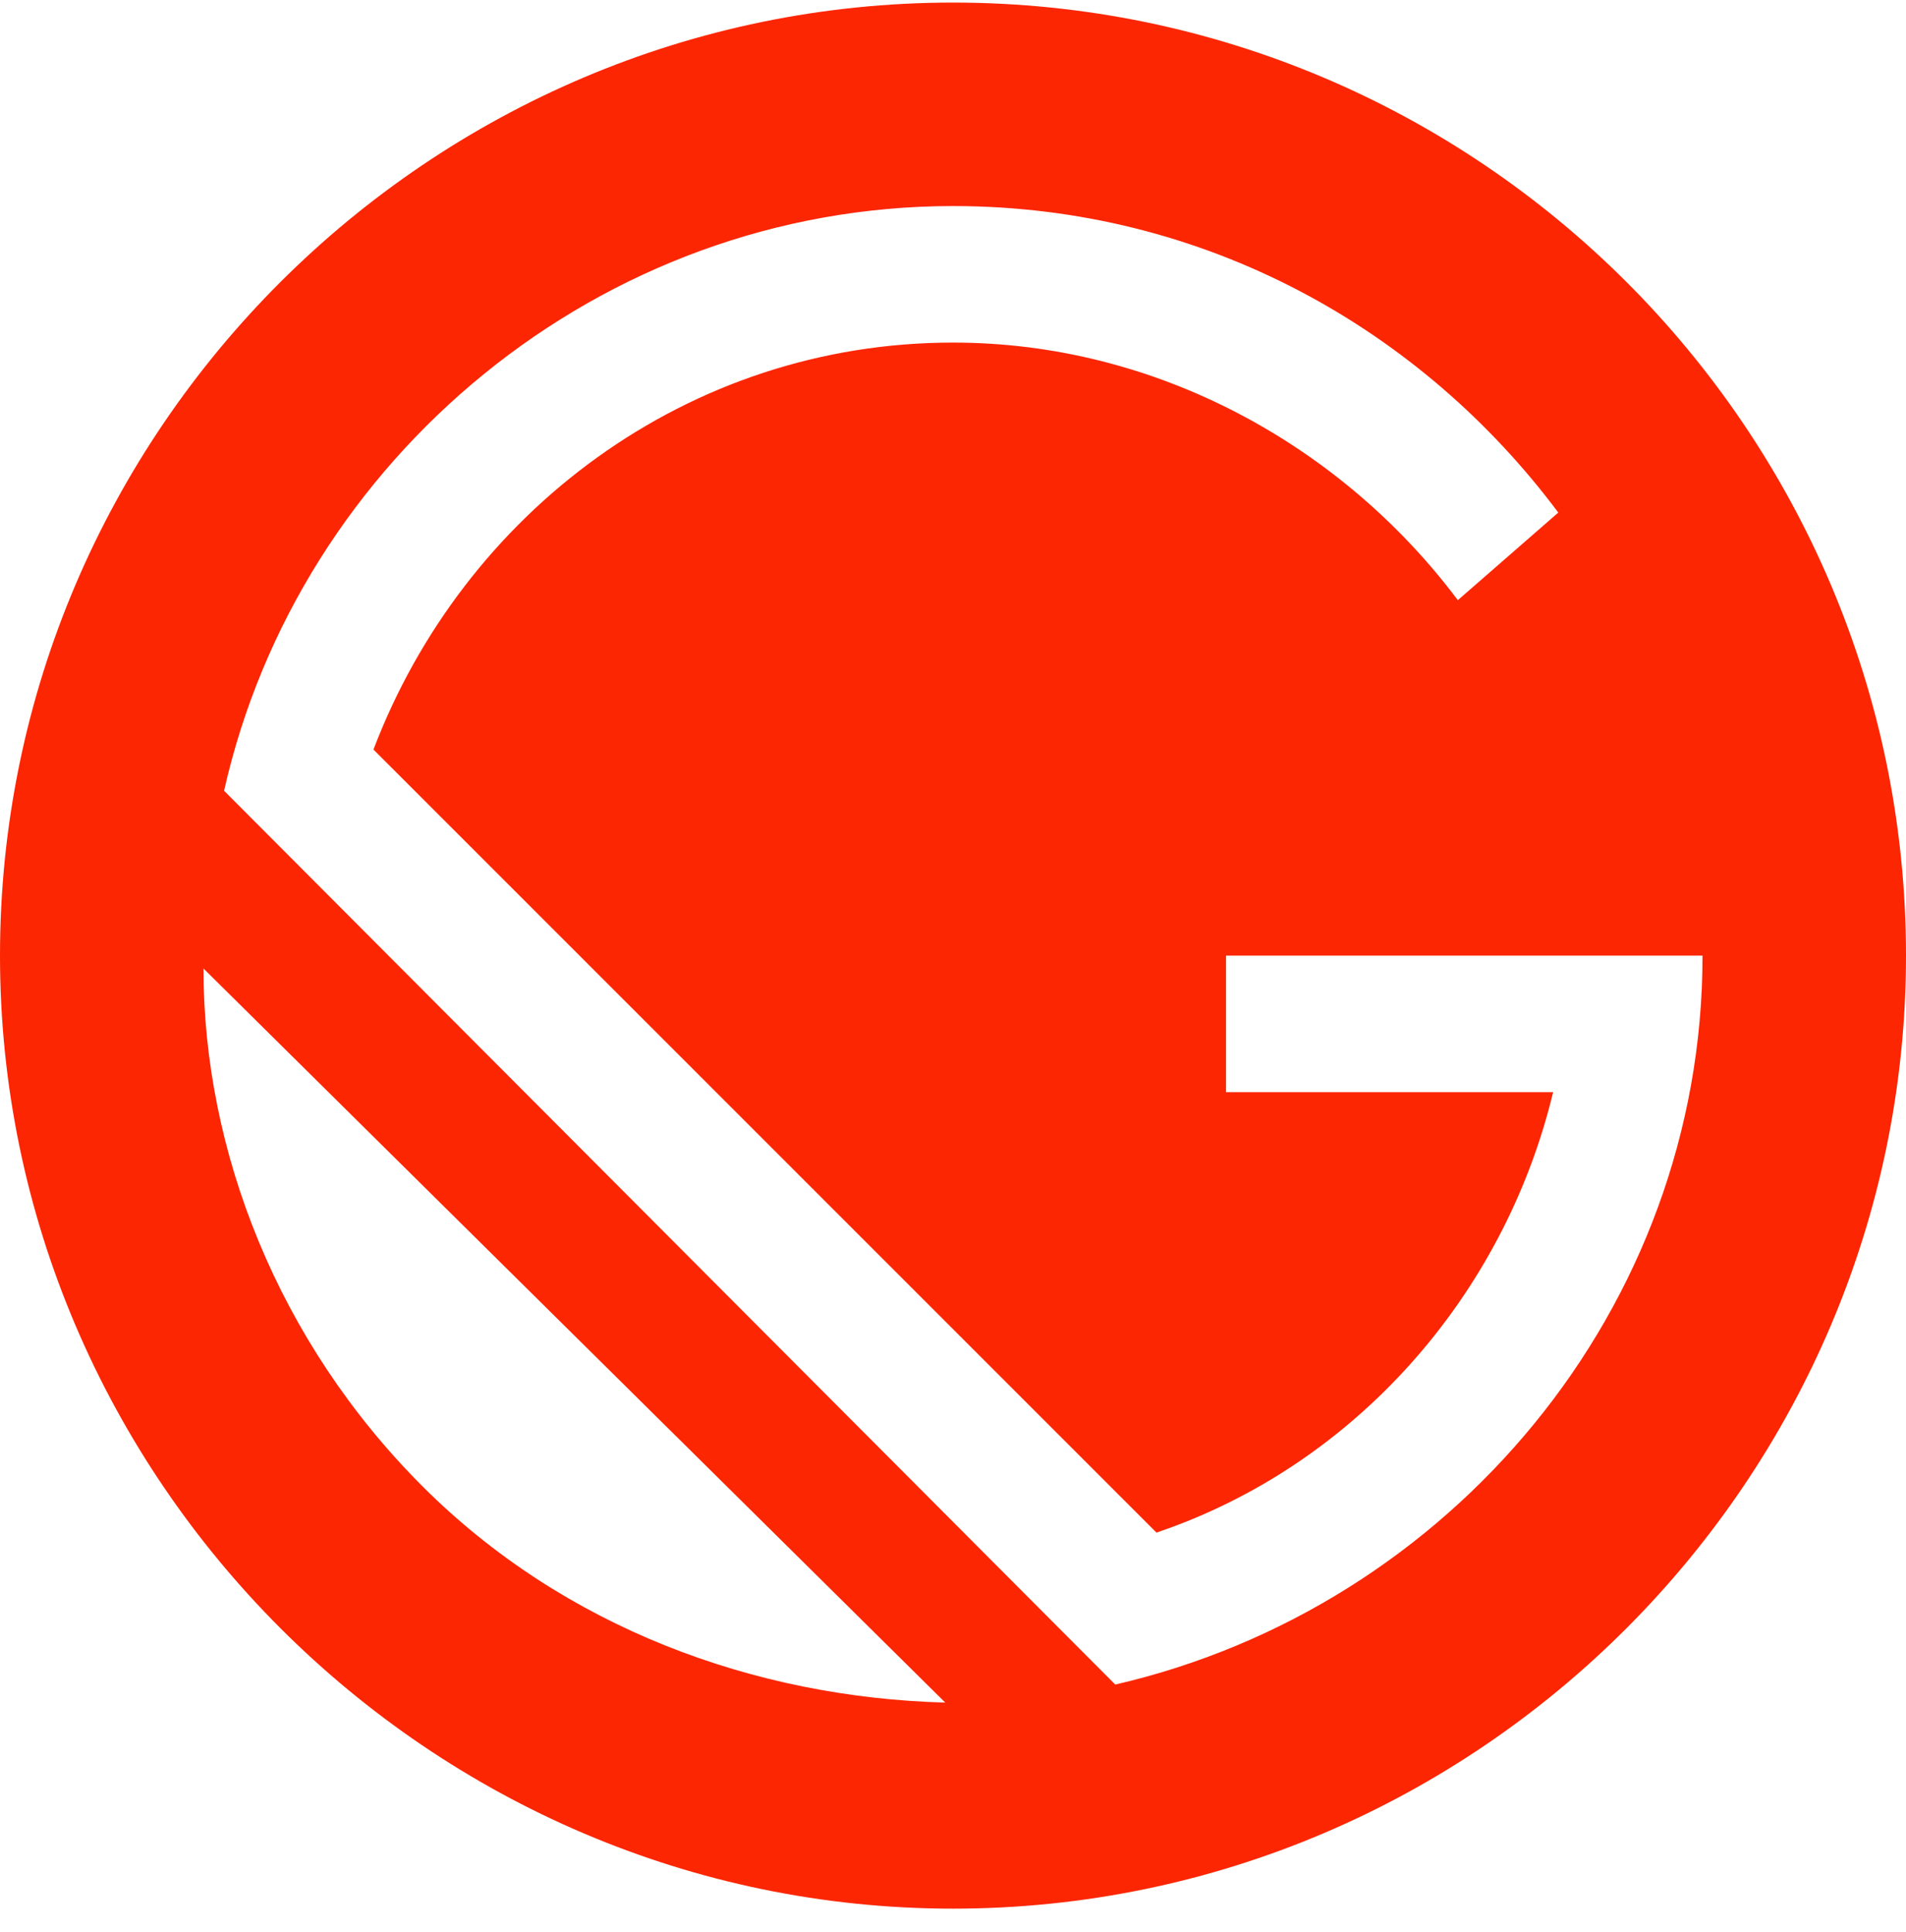 <svg xmlns="http://www.w3.org/2000/svg" width="74" height="75" viewBox="0 0 74 75" fill="none"><path d="M37 0.1C16.7 0.1 0 16.7 0 37.1 0 57.4 16.7 74.1 37 74.1 57.4 74.1 74 57.4 74 37.1 74 16.7 57.4 0.1 37 0.1ZM16.4 57.7C10.8 52.1 7.9 44.7 7.9 37.6L36.7 66.1C29.3 65.9 21.9 63.2 16.4 57.7ZM43.3 65.4L8.7 30.7C11.6 17.8 23.3 8 37 8 46.8 8 55.2 12.8 60.5 19.9L56.6 23.3C52.1 17.3 44.9 13.3 37 13.3 26.7 13.3 18 19.9 14.5 29.1L44.9 59.5C52.6 56.9 58.4 50.3 60.3 42.4H47.6V37.1H66.1C66.1 50.8 56.3 62.4 43.3 65.4Z" fill="#FC2602"/></svg>